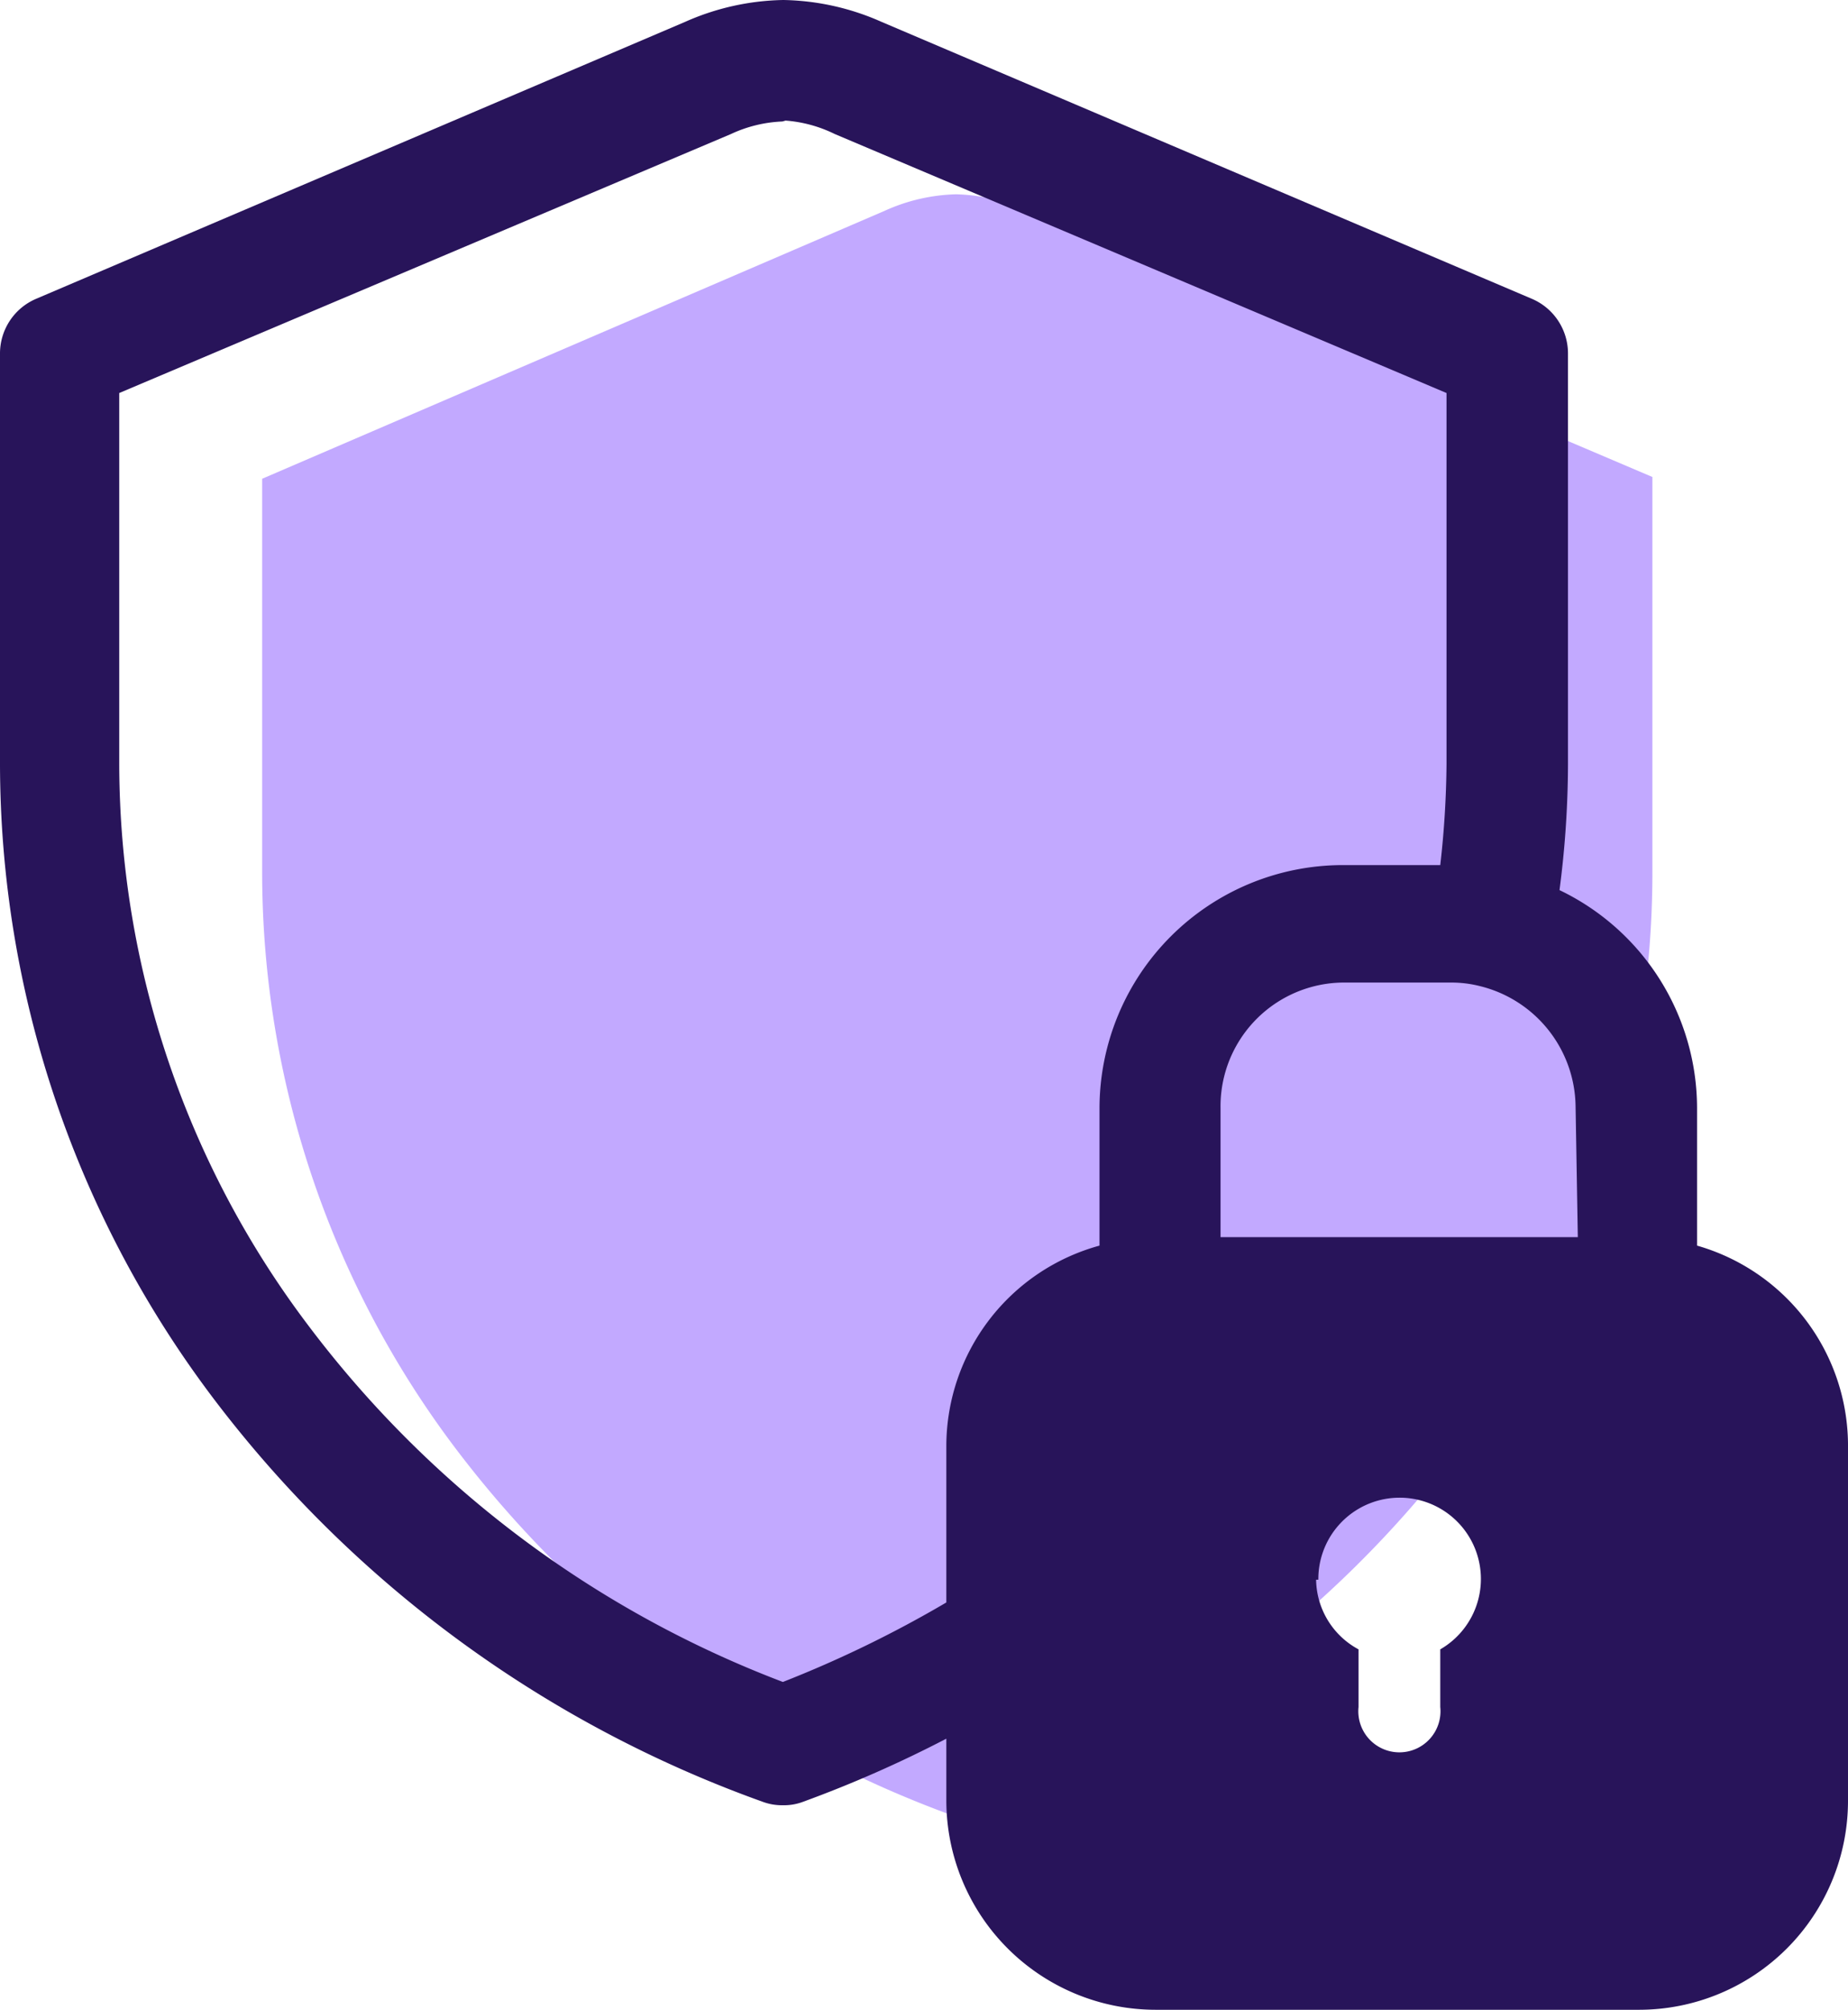 <svg xmlns="http://www.w3.org/2000/svg" width="41.38" height="45" viewBox="0 0 41.38 45"><title>security-compliance</title><g id="Layer_2" data-name="Layer 2"><g id="Layer_1-2" data-name="Layer 1"><path d="M21.42,4.35h0a4.11,4.11,0,0,0-1.61.37l-13.94,6v8.84a21.41,21.41,0,0,0,4.3,12.83,24.44,24.44,0,0,0,11.27,8.3,24.47,24.47,0,0,0,11.26-8.3A21.35,21.35,0,0,0,37,19.52V10.68L23,4.72a4.07,4.07,0,0,0-1.61-.37Z" style="fill:#c2a9ff"/><path d="M38,27.89V24.81a5.42,5.42,0,0,0-3.08-4.88,22,22,0,0,0,.19-2.82V7.92a1.33,1.33,0,0,0-.81-1.23L19.74.49A5.63,5.63,0,0,0,17.54,0h0a5.63,5.63,0,0,0-2.2.49L.81,6.69A1.33,1.33,0,0,0,0,7.92v9.19A23.6,23.6,0,0,0,4.74,31.26a26.73,26.73,0,0,0,12.33,9.08,1.24,1.24,0,0,0,.46.08,1.21,1.21,0,0,0,.46-.08,27,27,0,0,0,3.2-1.41v1.39A4.69,4.69,0,0,0,25.87,45H36.71a4.68,4.68,0,0,0,4.67-4.68v-8A4.66,4.66,0,0,0,38,27.89Zm-8.48,7.48a1.82,1.82,0,1,1,2.73,1.56v1.29a.92.92,0,1,1-1.83,0V36.93A1.8,1.8,0,0,1,29.47,35.37Zm5.81-7.67h-8V24.81A2.77,2.77,0,0,1,30.06,22h2.45a2.59,2.59,0,0,1,.63.08,2.81,2.81,0,0,1,2.14,2.69Zm-17.74-25A3,3,0,0,1,18.69,3L32.39,8.8v8.31a21.25,21.25,0,0,1-.14,2.26H30.06a5.45,5.45,0,0,0-5.44,5.44v3.08a4.66,4.66,0,0,0-3.43,4.48v3.51a25.8,25.8,0,0,1-3.66,1.78,23.94,23.94,0,0,1-10.64-8A20.89,20.89,0,0,1,2.67,17.11V8.8L16.37,3a3,3,0,0,1,1.15-.28v0Z" style="fill:#28145a"/></g></g></svg>